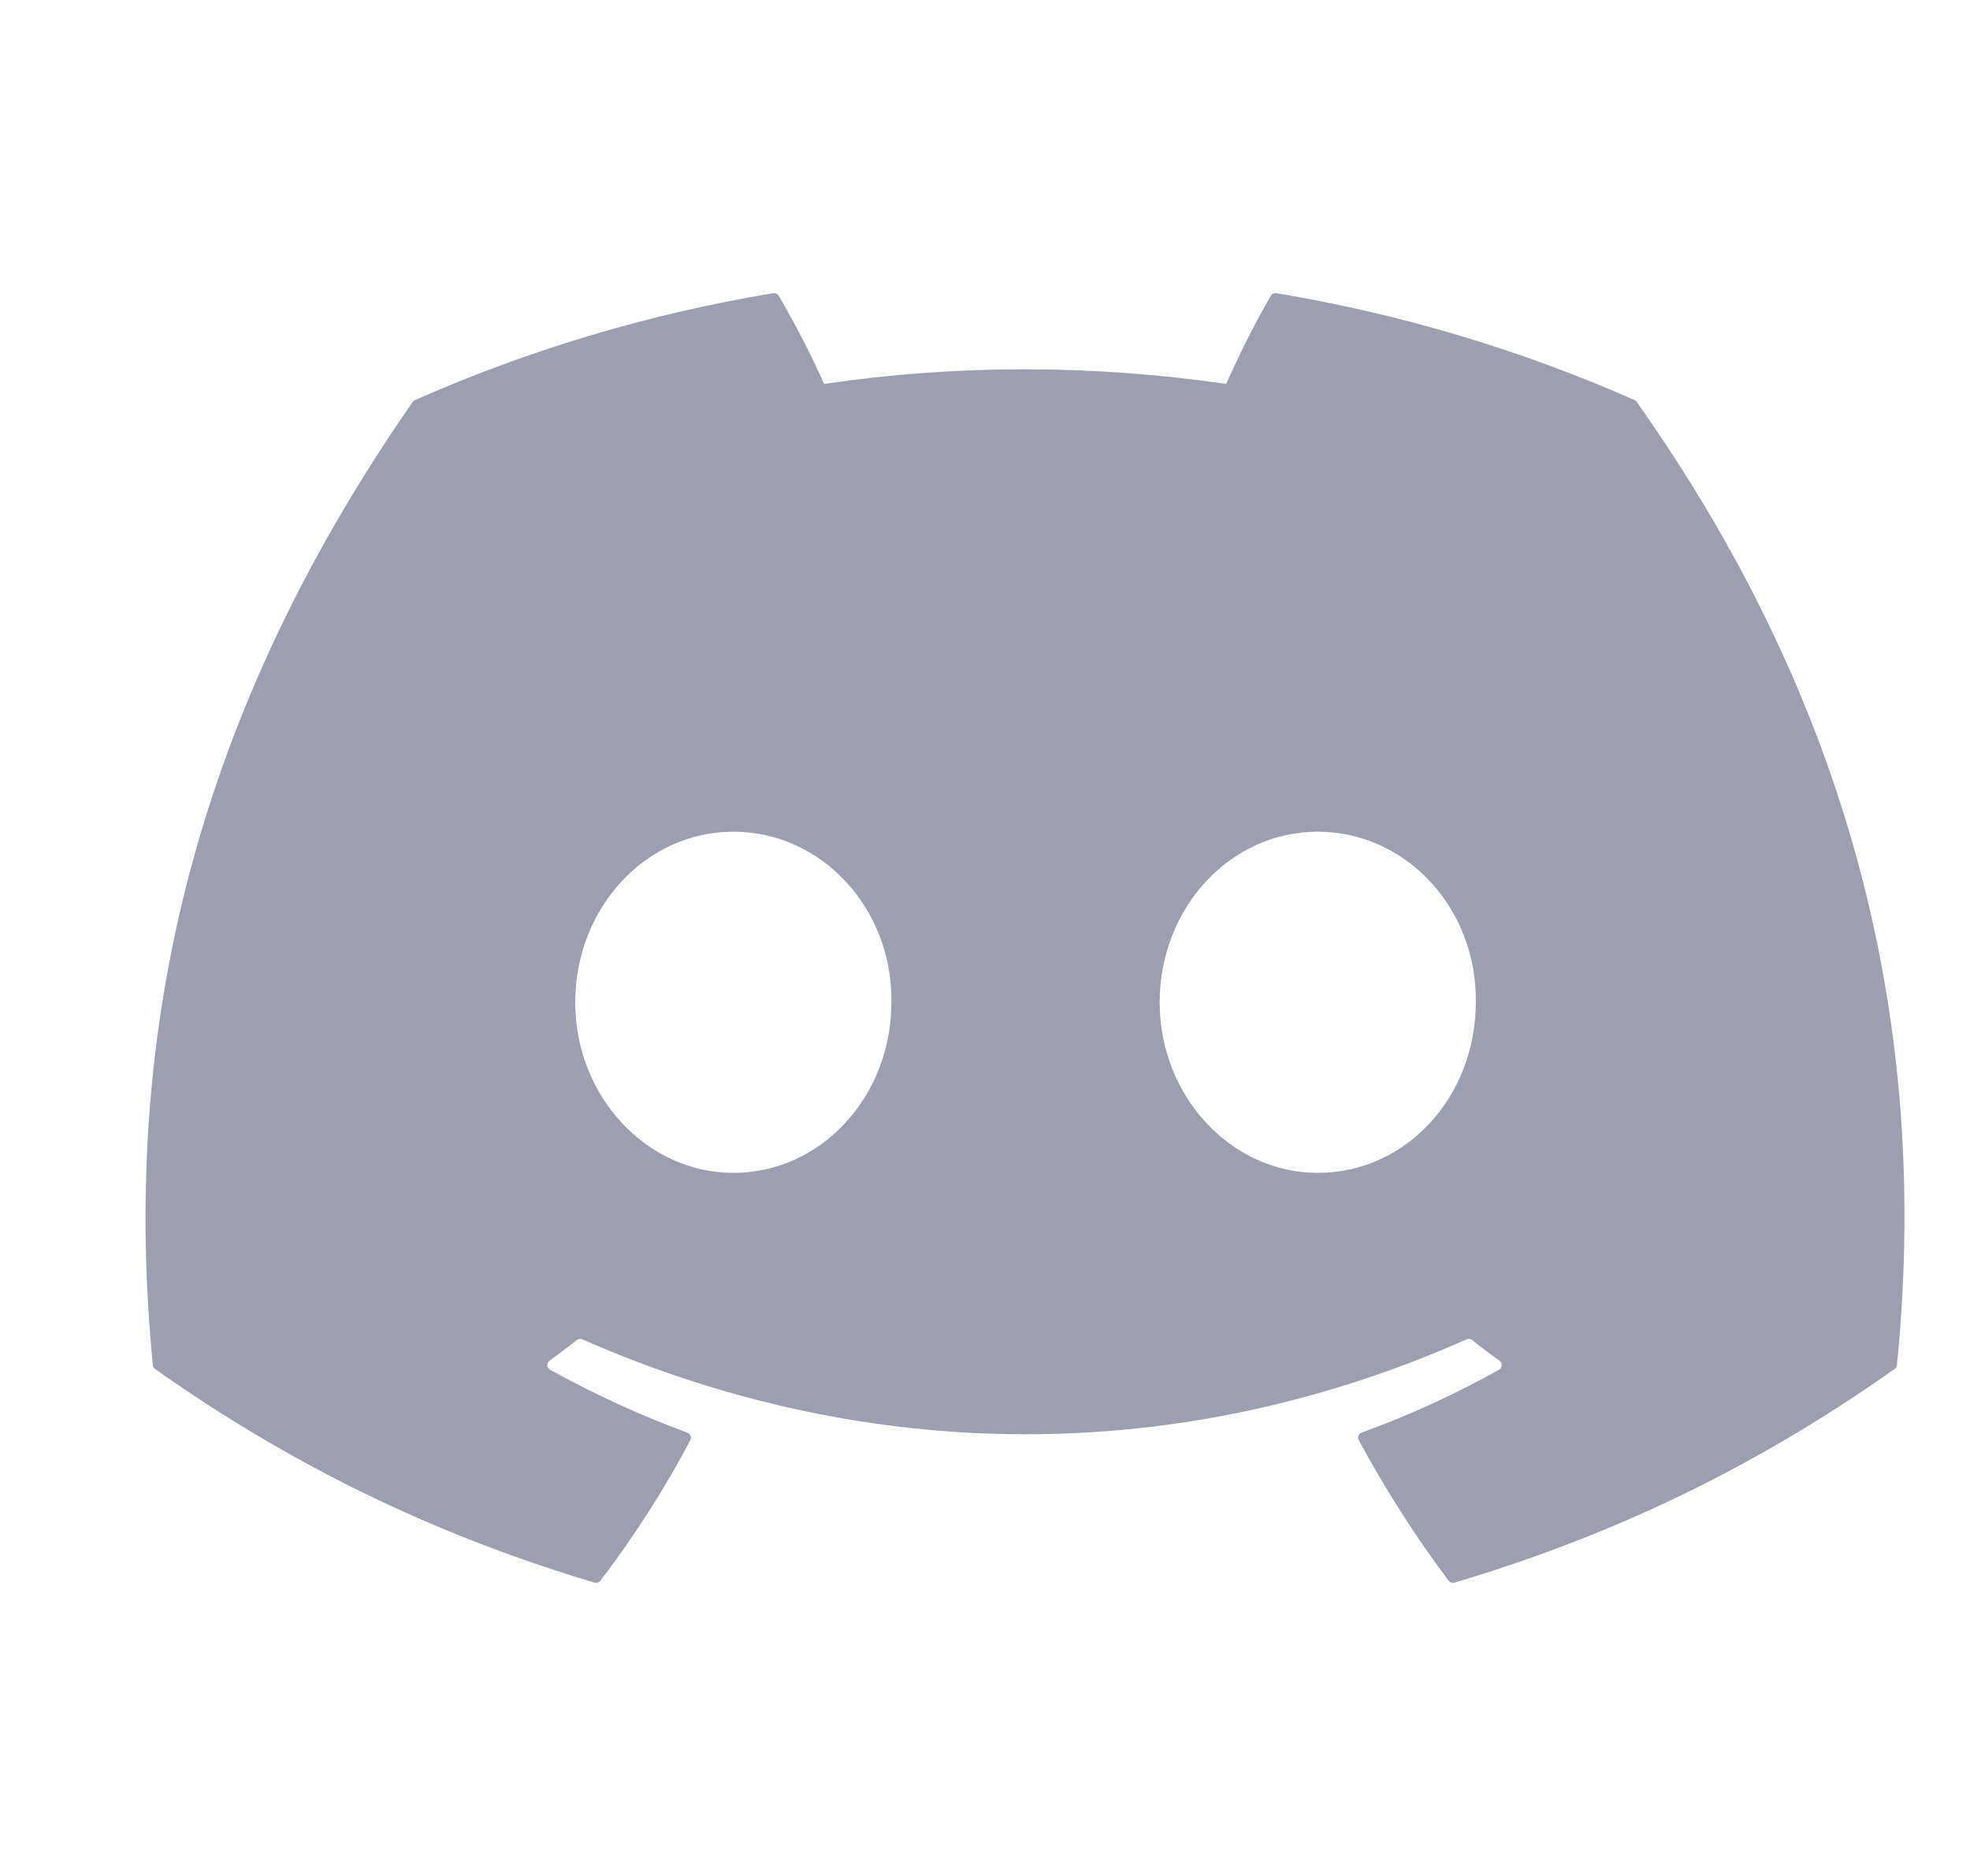 <svg width="21" height="20" viewBox="0 0 21 20" fill="#9BA0B0" xmlns="http://www.w3.org/2000/svg">
<path fill-rule="evenodd" clip-rule="evenodd" d="M17.448 4.286C19.566 7.283 20.612 10.663 20.221 14.554C20.219 14.57 20.21 14.585 20.196 14.595C18.593 15.729 17.039 16.416 15.507 16.872C15.482 16.88 15.456 16.871 15.441 16.851C15.087 16.377 14.766 15.877 14.484 15.353C14.468 15.322 14.482 15.285 14.516 15.273C15.027 15.087 15.512 14.865 15.979 14.603C16.016 14.582 16.018 14.531 15.984 14.507C15.885 14.436 15.787 14.361 15.693 14.287C15.675 14.273 15.652 14.271 15.632 14.28C12.599 15.628 9.277 15.628 6.209 14.28C6.189 14.271 6.165 14.274 6.148 14.288C6.054 14.362 5.956 14.436 5.858 14.507C5.824 14.531 5.827 14.582 5.864 14.603C6.331 14.86 6.816 15.087 7.326 15.273C7.359 15.286 7.375 15.322 7.359 15.353C7.083 15.878 6.761 16.378 6.401 16.852C6.385 16.871 6.36 16.88 6.335 16.872C4.811 16.416 3.257 15.729 1.653 14.595C1.64 14.585 1.63 14.57 1.629 14.553C1.302 11.187 1.968 7.779 4.399 4.286C4.405 4.276 4.413 4.269 4.424 4.265C5.62 3.737 6.901 3.348 8.24 3.126C8.265 3.122 8.289 3.133 8.302 3.154C8.467 3.436 8.656 3.797 8.784 4.093C10.196 3.885 11.63 3.885 13.071 4.093C13.199 3.804 13.381 3.436 13.546 3.154C13.558 3.133 13.583 3.122 13.608 3.126C14.947 3.349 16.229 3.737 17.424 4.265C17.434 4.269 17.443 4.276 17.448 4.286ZM9.502 10.686C9.517 9.691 8.763 8.867 7.817 8.867C6.879 8.867 6.132 9.684 6.132 10.686C6.132 11.688 6.893 12.504 7.817 12.504C8.756 12.504 9.502 11.688 9.502 10.686ZM15.732 10.686C15.747 9.691 14.993 8.867 14.047 8.867C13.109 8.867 12.362 9.684 12.362 10.686C12.362 11.688 13.123 12.504 14.047 12.504C14.993 12.504 15.732 11.688 15.732 10.686Z"/>
</svg>
